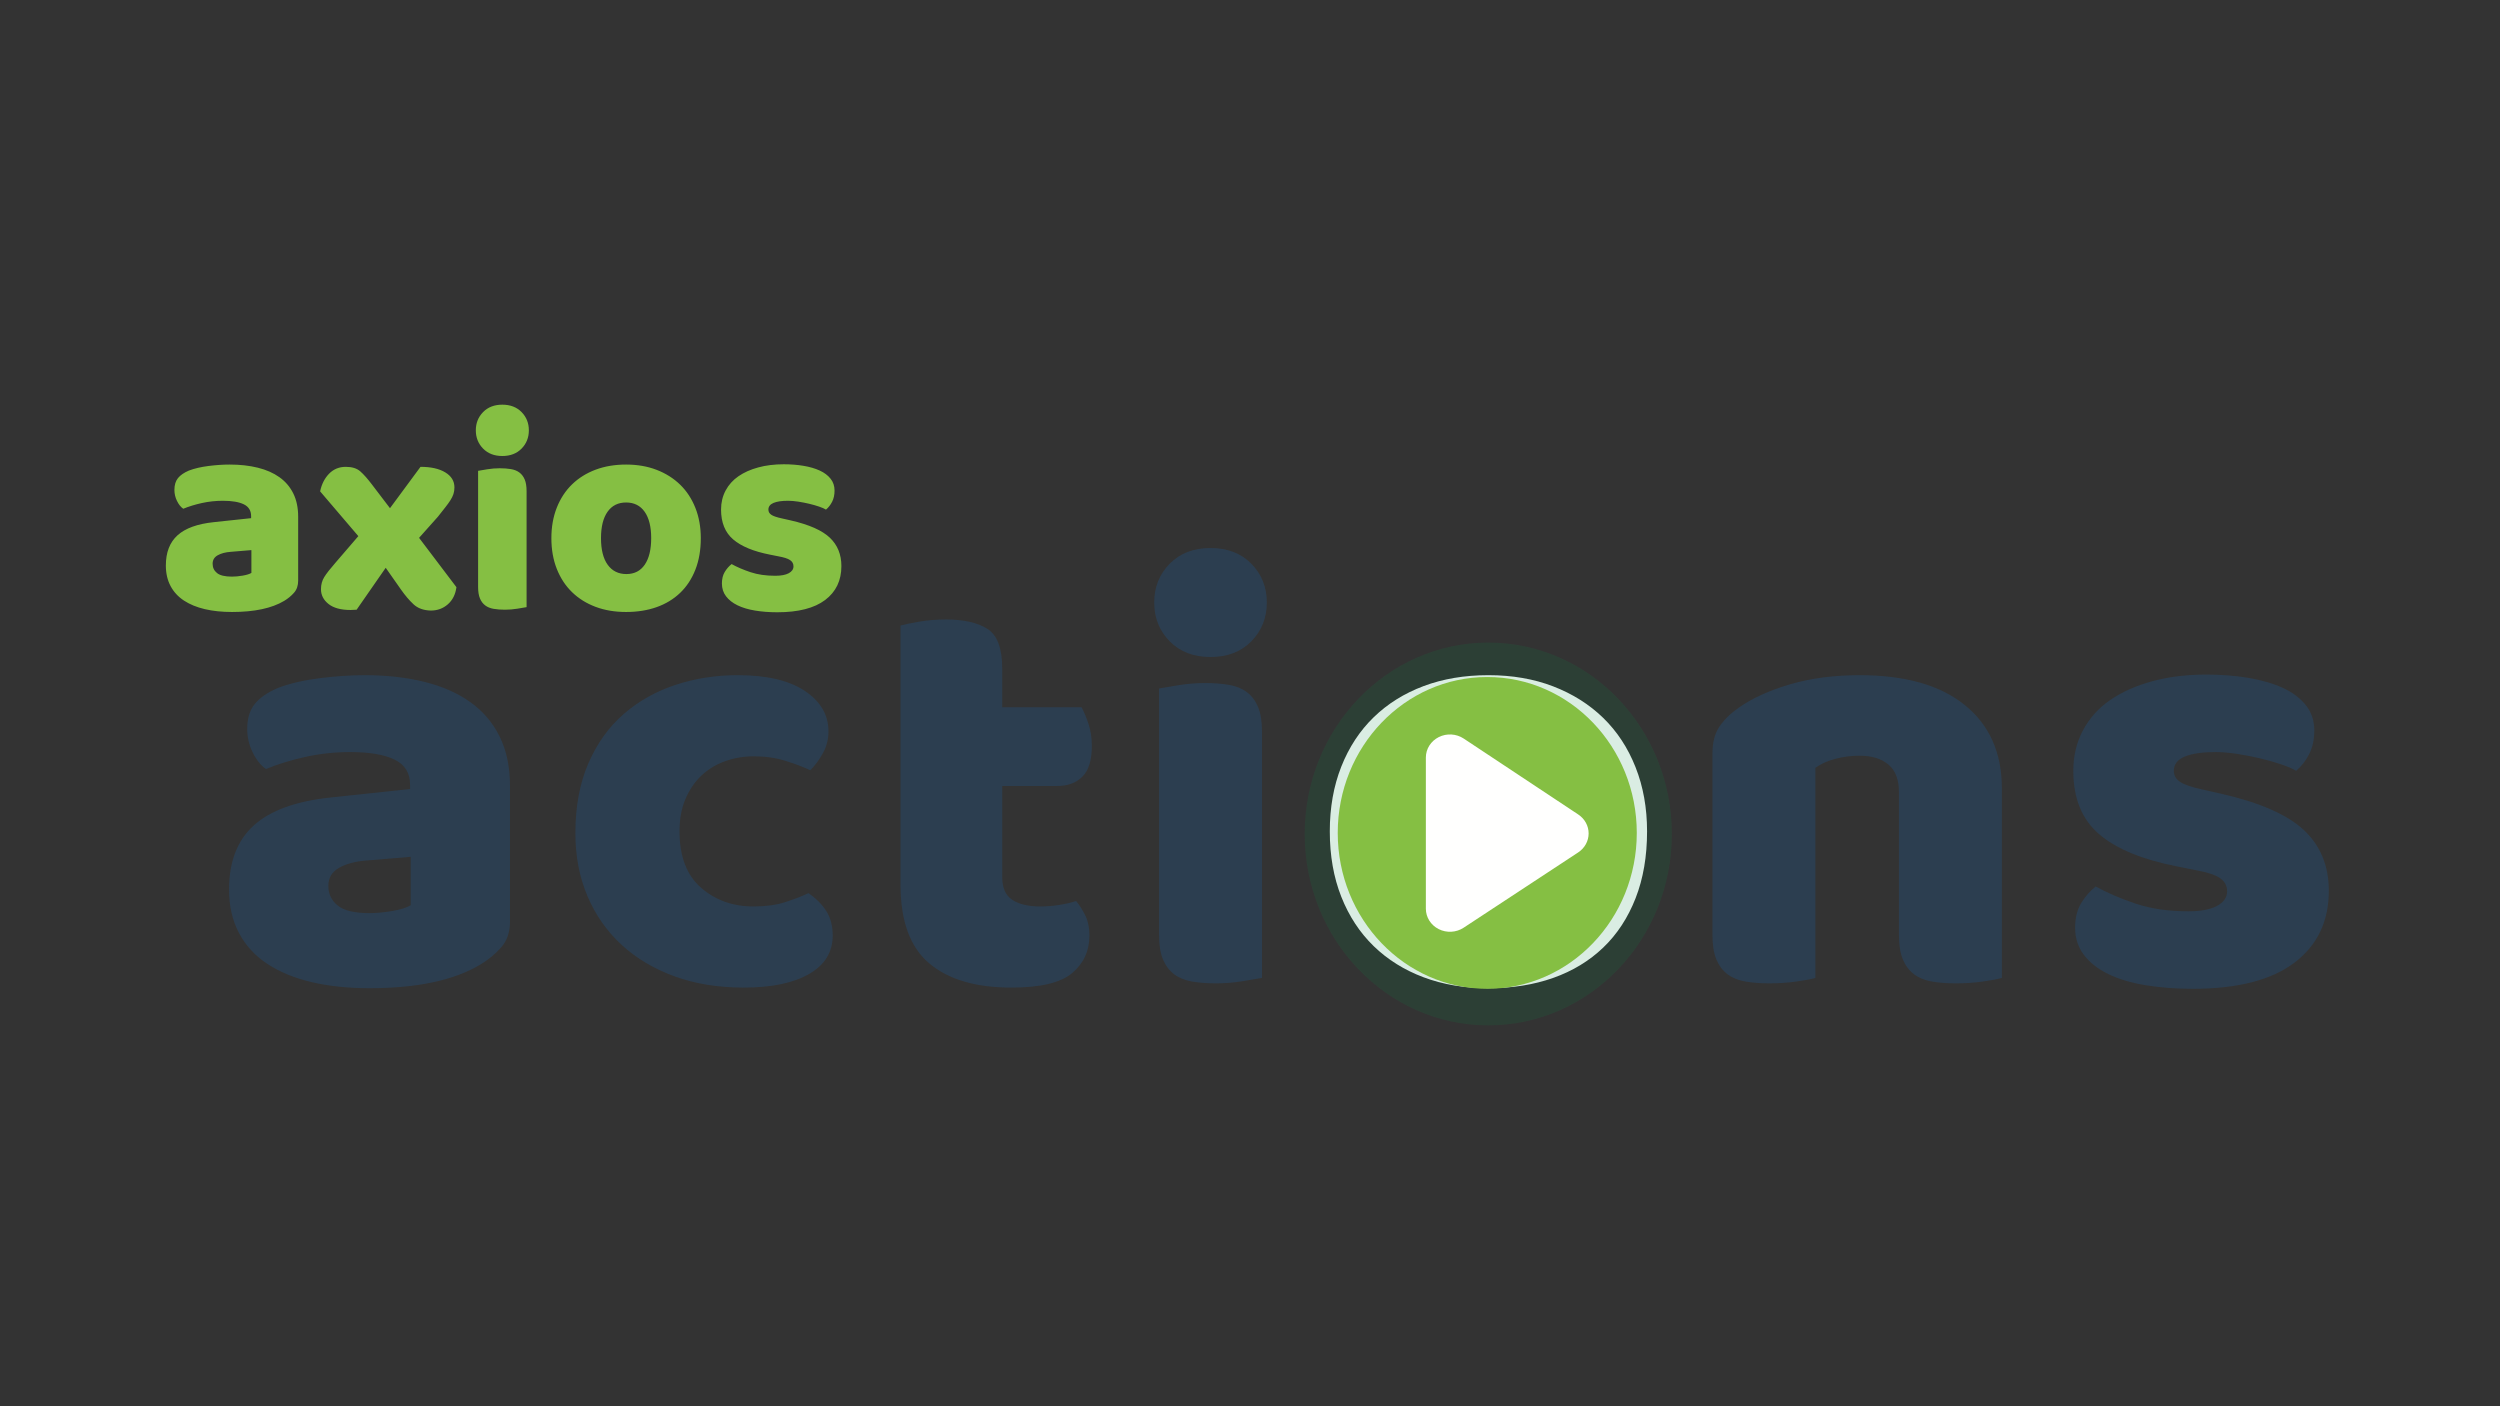 <?xml version="1.0" encoding="UTF-8"?>
<svg width="1280px" height="720px" viewBox="0 0 1280 720" version="1.1" xmlns="http://www.w3.org/2000/svg" xmlns:xlink="http://www.w3.org/1999/xlink">
    <rect x="0" y="0" width="1280" height="720" fill="#333333" stroke="none"/>
    <title>axios-actions</title>
    <g id="axios-actions" stroke="none" stroke-width="1" fill="none" fill-rule="evenodd">
        <g id="logo" transform="translate(70, 195)">
            <path d="M48.789,118.336 C60.274,118.336 69.18,116.438 75.507,112.642 C77.454,111.474 79.133,110.087 80.544,108.481 C81.955,106.875 82.661,104.807 82.661,102.276 L82.661,102.276 L82.661,69.572 C82.661,64.997 81.834,61.031 80.179,57.673 C78.524,54.315 76.164,51.541 73.098,49.351 C70.032,47.161 66.333,45.531 62.002,44.46 C57.671,43.389 52.877,42.854 47.621,42.854 C44.214,42.854 40.589,43.097 36.744,43.584 C32.899,44.071 29.566,44.849 26.743,45.92 C24.212,46.991 22.339,48.28 21.122,49.789 C19.905,51.298 19.297,53.317 19.297,55.848 C19.297,57.795 19.735,59.668 20.611,61.469 C21.487,63.27 22.558,64.608 23.823,65.484 C26.646,64.316 29.809,63.343 33.313,62.564 C36.817,61.785 40.418,61.396 44.117,61.396 C48.789,61.396 52.366,62.004 54.848,63.221 C57.33,64.438 58.571,66.457 58.571,69.28 L58.571,69.28 L58.571,70.302 L39.445,72.346 C31.074,73.222 24.894,75.461 20.903,79.062 C16.912,82.663 14.917,87.822 14.917,94.538 C14.917,98.529 15.72,102.033 17.326,105.05 C18.932,108.067 21.219,110.549 24.188,112.496 C27.157,114.443 30.709,115.903 34.846,116.876 C38.983,117.849 43.63,118.336 48.789,118.336 Z M48.789,100.232 C45.188,100.232 42.633,99.624 41.124,98.407 C39.615,97.19 38.861,95.609 38.861,93.662 C38.861,91.715 39.737,90.255 41.489,89.282 C43.241,88.309 45.48,87.725 48.205,87.53 L48.205,87.53 L58.717,86.654 L58.717,98.334 C57.744,98.918 56.259,99.38 54.264,99.721 C52.269,100.062 50.444,100.232 48.789,100.232 Z M150.551,117.606 C153.958,117.606 156.878,116.535 159.311,114.394 C161.744,112.253 163.204,109.333 163.691,105.634 L163.691,105.634 L144.565,80.376 L154.201,69.572 C155.661,67.723 156.926,66.117 157.997,64.754 C159.068,63.391 159.944,62.175 160.625,61.104 C161.306,60.033 161.817,58.987 162.158,57.965 C162.499,56.943 162.669,55.799 162.669,54.534 C162.669,51.322 161.112,48.767 157.997,46.869 C154.882,44.971 150.648,44.022 145.295,44.022 L145.295,44.022 L129.673,65.192 L120.329,52.928 C118.188,50.105 116.241,47.915 114.489,46.358 C112.737,44.801 110.255,44.022 107.043,44.022 C103.636,44.022 100.789,45.19 98.502,47.526 C96.215,49.862 94.682,52.879 93.903,56.578 L93.903,56.578 L113.467,79.5 L101.787,93.078 C99.062,96.193 97.139,98.65 96.02,100.451 C94.901,102.252 94.341,104.32 94.341,106.656 C94.341,109.673 95.631,112.204 98.21,114.248 C100.789,116.292 104.561,117.314 109.525,117.314 C109.914,117.314 110.401,117.29 110.985,117.241 C111.569,117.192 112.104,117.168 112.591,117.168 L112.591,117.168 L127.483,95.706 L135.367,106.948 C137.411,109.868 139.528,112.35 141.718,114.394 C143.908,116.438 146.852,117.509 150.551,117.606 Z M187.197,38.474 C191.285,38.474 194.57,37.209 197.052,34.678 C199.534,32.147 200.775,29.033 200.775,25.334 C200.775,21.635 199.534,18.521 197.052,15.99 C194.57,13.459 191.285,12.194 187.197,12.194 C183.109,12.194 179.824,13.459 177.342,15.99 C174.86,18.521 173.619,21.635 173.619,25.334 C173.619,29.033 174.86,32.147 177.342,34.678 C179.824,37.209 183.109,38.474 187.197,38.474 Z M188.511,117.168 C190.652,117.168 192.769,116.998 194.862,116.657 C196.955,116.316 198.536,116.049 199.607,115.854 L199.607,115.854 L199.607,56.432 C199.607,53.999 199.291,52.028 198.658,50.519 C198.025,49.01 197.125,47.818 195.957,46.942 C194.789,46.066 193.353,45.482 191.65,45.19 C189.947,44.898 188.024,44.752 185.883,44.752 C183.742,44.752 181.625,44.922 179.532,45.263 C177.439,45.604 175.858,45.871 174.787,46.066 L174.787,46.066 L174.787,105.488 C174.787,107.921 175.103,109.892 175.736,111.401 C176.369,112.91 177.269,114.102 178.437,114.978 C179.605,115.854 181.041,116.438 182.744,116.73 C184.447,117.022 186.37,117.168 188.511,117.168 Z M250.561,118.336 C256.304,118.336 261.511,117.509 266.183,115.854 C270.855,114.199 274.87,111.766 278.228,108.554 C281.586,105.342 284.19,101.376 286.039,96.655 C287.888,91.934 288.813,86.557 288.813,80.522 C288.813,74.877 287.888,69.718 286.039,65.046 C284.19,60.374 281.586,56.408 278.228,53.147 C274.87,49.886 270.855,47.356 266.183,45.555 C261.511,43.754 256.304,42.854 250.561,42.854 C244.818,42.854 239.611,43.73 234.939,45.482 C230.267,47.234 226.252,49.74 222.894,53.001 C219.536,56.262 216.932,60.228 215.083,64.9 C213.234,69.572 212.309,74.779 212.309,80.522 C212.309,86.362 213.234,91.618 215.083,96.29 C216.932,100.962 219.536,104.928 222.894,108.189 C226.252,111.45 230.267,113.956 234.939,115.708 C239.611,117.46 244.818,118.336 250.561,118.336 Z M250.707,98.918 C246.619,98.918 243.431,97.336 241.144,94.173 C238.857,91.01 237.713,86.459 237.713,80.522 C237.713,74.682 238.832,70.18 241.071,67.017 C243.31,63.854 246.473,62.272 250.561,62.272 C254.649,62.272 257.812,63.854 260.051,67.017 C262.29,70.18 263.409,74.682 263.409,80.522 C263.409,86.362 262.314,90.888 260.124,94.1 C257.934,97.312 254.795,98.918 250.707,98.918 Z M327.941,118.482 C338.745,118.482 346.921,116.389 352.469,112.204 C358.017,108.019 360.791,102.227 360.791,94.83 C360.791,88.893 358.82,84.05 354.878,80.303 C350.936,76.556 344.293,73.611 334.949,71.47 L334.949,71.47 L330.423,70.448 C327.698,69.864 325.848,69.231 324.875,68.55 C323.902,67.869 323.415,66.993 323.415,65.922 C323.415,64.365 324.291,63.221 326.043,62.491 C327.795,61.761 330.277,61.396 333.489,61.396 C335.046,61.396 336.774,61.542 338.672,61.834 C340.57,62.126 342.444,62.491 344.293,62.929 C346.142,63.367 347.846,63.854 349.403,64.389 C350.96,64.924 352.128,65.435 352.907,65.922 C354.172,64.851 355.219,63.513 356.046,61.907 C356.873,60.301 357.287,58.379 357.287,56.14 C357.287,53.804 356.606,51.784 355.243,50.081 C353.88,48.378 352.031,46.991 349.695,45.92 C347.359,44.849 344.609,44.046 341.446,43.511 C338.283,42.976 334.9,42.708 331.299,42.708 C326.53,42.708 322.174,43.243 318.232,44.314 C314.29,45.385 310.908,46.893 308.085,48.84 C305.262,50.787 303.072,53.22 301.515,56.14 C299.958,59.06 299.179,62.321 299.179,65.922 C299.179,72.541 301.247,77.626 305.384,81.179 C309.521,84.732 315.823,87.335 324.291,88.99 L324.291,88.99 L328.671,89.866 C331.396,90.353 333.343,90.985 334.511,91.764 C335.679,92.543 336.263,93.613 336.263,94.976 C336.263,96.436 335.46,97.604 333.854,98.48 C332.248,99.356 329.936,99.794 326.919,99.794 C322.15,99.794 317.94,99.186 314.29,97.969 C310.64,96.752 307.404,95.365 304.581,93.808 C303.218,94.879 302.05,96.217 301.077,97.823 C300.104,99.429 299.617,101.4 299.617,103.736 C299.617,106.267 300.323,108.457 301.734,110.306 C303.145,112.155 305.092,113.688 307.574,114.905 C310.056,116.122 313.049,117.022 316.553,117.606 C320.057,118.19 323.853,118.482 327.941,118.482 Z" id="axios" fill="#85BF43" fill-rule="nonzero"></path>
            <g id="actions" transform="translate(47.275, 85.59)" fill-rule="nonzero">
                <path d="M71.92,225.37 C96.307,225.37 115.217,221.34 128.65,213.28 C132.783,210.8 136.348,207.855 139.345,204.445 C142.342,201.035 143.84,196.643 143.84,191.27 L143.84,191.27 L143.84,121.83 C143.84,112.117 142.083,103.695 138.57,96.565 C135.057,89.435 130.045,83.545 123.535,78.895 C117.025,74.245 109.172,70.783 99.975,68.51 C90.778,66.237 80.6,65.1 69.44,65.1 C62.207,65.1 54.508,65.617 46.345,66.65 C38.182,67.683 31.103,69.337 25.11,71.61 C19.737,73.883 15.758,76.622 13.175,79.825 C10.592,83.028 9.3,87.317 9.3,92.69 C9.3,96.823 10.23,100.802 12.09,104.625 C13.95,108.448 16.223,111.29 18.91,113.15 C24.903,110.67 31.62,108.603 39.06,106.95 C46.5,105.297 54.147,104.47 62,104.47 C71.92,104.47 79.515,105.762 84.785,108.345 C90.055,110.928 92.69,115.217 92.69,121.21 L92.69,121.21 L92.69,123.38 L52.08,127.72 C34.307,129.58 21.183,134.333 12.71,141.98 C4.237,149.627 0,160.58 0,174.84 C0,183.313 1.705,190.753 5.115,197.16 C8.525,203.567 13.382,208.837 19.685,212.97 C25.988,217.103 33.532,220.203 42.315,222.27 C51.098,224.337 60.967,225.37 71.92,225.37 Z M71.92,186.93 C64.273,186.93 58.848,185.638 55.645,183.055 C52.442,180.472 50.84,177.113 50.84,172.98 C50.84,168.847 52.7,165.747 56.42,163.68 C60.14,161.613 64.893,160.373 70.68,159.96 L70.68,159.96 L93,158.1 L93,182.9 C90.933,184.14 87.782,185.122 83.545,185.845 C79.308,186.568 75.433,186.93 71.92,186.93 Z M263.5,225.06 C277.76,225.06 288.92,222.735 296.98,218.085 C305.04,213.435 309.07,206.873 309.07,198.4 C309.07,193.647 308.037,189.565 305.97,186.155 C303.903,182.745 300.803,179.593 296.67,176.7 C293.157,178.353 289.127,179.903 284.58,181.35 C280.033,182.797 274.66,183.52 268.46,183.52 C257.92,183.52 248.982,180.317 241.645,173.91 C234.308,167.503 230.64,157.893 230.64,145.08 C230.64,138.673 231.673,133.093 233.74,128.34 C235.807,123.587 238.545,119.608 241.955,116.405 C245.365,113.202 249.395,110.773 254.045,109.12 C258.695,107.467 263.603,106.64 268.77,106.64 C274.557,106.64 279.93,107.415 284.89,108.965 C289.85,110.515 294.087,112.117 297.6,113.77 C300.08,111.29 302.25,108.345 304.11,104.935 C305.97,101.525 306.9,97.857 306.9,93.93 C306.9,85.457 302.87,78.533 294.81,73.16 C286.75,67.787 275.28,65.1 260.4,65.1 C249.24,65.1 238.648,66.753 228.625,70.06 C218.602,73.367 209.767,78.327 202.12,84.94 C194.473,91.553 188.428,99.975 183.985,110.205 C179.542,120.435 177.32,132.37 177.32,146.01 C177.32,157.79 179.387,168.537 183.52,178.25 C187.653,187.963 193.492,196.282 201.035,203.205 C208.578,210.128 217.62,215.502 228.16,219.325 C238.7,223.148 250.48,225.06 263.5,225.06 Z M400.52,225.06 C415.4,225.06 425.785,222.58 431.675,217.62 C437.565,212.66 440.51,206.253 440.51,198.4 C440.51,194.473 439.838,191.115 438.495,188.325 C437.152,185.535 435.55,183.003 433.69,180.73 C431.21,181.557 428.317,182.228 425.01,182.745 C421.703,183.262 418.5,183.52 415.4,183.52 C409.2,183.52 404.395,182.383 400.985,180.11 C397.575,177.837 395.87,174.013 395.87,168.64 L395.87,168.64 L395.87,121.83 L424.08,121.83 C429.453,121.83 433.742,120.228 436.945,117.025 C440.148,113.822 441.75,108.603 441.75,101.37 C441.75,97.237 441.182,93.465 440.045,90.055 C438.908,86.645 437.72,83.803 436.48,81.53 L436.48,81.53 L395.87,81.53 L395.87,61.69 C395.87,51.357 393.338,44.588 388.275,41.385 C383.212,38.182 376.133,36.58 367.04,36.58 C362.287,36.58 357.792,36.942 353.555,37.665 C349.318,38.388 346.063,39.06 343.79,39.68 L343.79,39.68 L343.79,172.36 C343.79,190.96 348.698,204.393 358.515,212.66 C368.332,220.927 382.333,225.06 400.52,225.06 Z M502.51,55.8 C511.19,55.8 518.165,53.113 523.435,47.74 C528.705,42.367 531.34,35.753 531.34,27.9 C531.34,20.047 528.705,13.433 523.435,8.06 C518.165,2.687 511.19,0 502.51,0 C493.83,0 486.855,2.687 481.585,8.06 C476.315,13.433 473.68,20.047 473.68,27.9 C473.68,35.753 476.315,42.367 481.585,47.74 C486.855,53.113 493.83,55.8 502.51,55.8 Z M505.3,222.89 C509.847,222.89 514.342,222.528 518.785,221.805 C523.228,221.082 526.587,220.513 528.86,220.1 L528.86,220.1 L528.86,93.93 C528.86,88.763 528.188,84.578 526.845,81.375 C525.502,78.172 523.59,75.64 521.11,73.78 C518.63,71.92 515.582,70.68 511.965,70.06 C508.348,69.44 504.267,69.13 499.72,69.13 C495.173,69.13 490.678,69.492 486.235,70.215 C481.792,70.938 478.433,71.507 476.16,71.92 L476.16,71.92 L476.16,198.09 C476.16,203.257 476.832,207.442 478.175,210.645 C479.518,213.848 481.43,216.38 483.91,218.24 C486.39,220.1 489.438,221.34 493.055,221.96 C496.672,222.58 500.753,222.89 505.3,222.89 Z" id="acti" fill="#2C3E50"></path>
                <path d="M644.8,225.37 C656.993,225.37 668.05,223.613 677.97,220.1 C687.89,216.587 696.415,211.42 703.545,204.6 C710.675,197.78 716.203,189.358 720.13,179.335 C724.057,169.312 726.02,157.893 726.02,145.08 C726.02,133.093 724.057,122.14 720.13,112.22 C716.203,102.3 710.675,93.878 703.545,86.955 C696.415,80.032 687.89,74.658 677.97,70.835 C668.05,67.012 656.993,65.1 644.8,65.1 C632.607,65.1 621.55,66.96 611.63,70.68 C601.71,74.4 593.185,79.722 586.055,86.645 C578.925,93.568 573.397,101.99 569.47,111.91 C565.543,121.83 563.58,132.887 563.58,145.08 C563.58,157.48 565.543,168.64 569.47,178.56 C573.397,188.48 578.925,196.902 586.055,203.825 C593.185,210.748 601.71,216.07 611.63,219.79 C621.55,223.51 632.607,225.37 644.8,225.37 Z M645.11,184.14 C636.43,184.14 629.662,180.782 624.805,174.065 C619.948,167.348 617.52,157.687 617.52,145.08 C617.52,132.68 619.897,123.122 624.65,116.405 C629.403,109.688 636.12,106.33 644.8,106.33 C653.48,106.33 660.197,109.688 664.95,116.405 C669.703,123.122 672.08,132.68 672.08,145.08 C672.08,157.48 669.755,167.09 665.105,173.91 C660.455,180.73 653.79,184.14 645.11,184.14 Z" id="o" fill="#FFFFFF"></path>
                <path d="M884.12,222.89 C888.873,222.89 893.472,222.58 897.915,221.96 C902.358,221.34 905.613,220.72 907.68,220.1 L907.68,220.1 L907.68,123.07 C907.68,104.883 901.377,90.675 888.77,80.445 C876.163,70.215 858.183,65.1 834.83,65.1 C821.81,65.1 809.978,66.65 799.335,69.75 C788.692,72.85 779.857,76.88 772.83,81.84 C768.697,84.733 765.442,87.937 763.065,91.45 C760.688,94.963 759.5,99.51 759.5,105.09 L759.5,105.09 L759.5,198.09 C759.5,203.257 760.172,207.442 761.515,210.645 C762.858,213.848 764.77,216.38 767.25,218.24 C769.73,220.1 772.778,221.34 776.395,221.96 C780.012,222.58 784.093,222.89 788.64,222.89 C793.393,222.89 797.992,222.58 802.435,221.96 C806.878,221.34 810.133,220.72 812.2,220.1 L812.2,220.1 L812.2,112.53 C815.093,110.463 818.555,108.913 822.585,107.88 C826.615,106.847 830.697,106.33 834.83,106.33 C841.03,106.33 845.938,107.828 849.555,110.825 C853.172,113.822 854.98,118.523 854.98,124.93 L854.98,124.93 L854.98,198.09 C854.98,203.257 855.652,207.442 856.995,210.645 C858.338,213.848 860.25,216.38 862.73,218.24 C865.21,220.1 868.258,221.34 871.875,221.96 C875.492,222.58 879.573,222.89 884.12,222.89 Z M1005.33,225.68 C1028.27,225.68 1045.63,221.237 1057.41,212.35 C1069.19,203.463 1075.08,191.167 1075.08,175.46 C1075.08,162.853 1070.895,152.572 1062.525,144.615 C1054.155,136.658 1040.05,130.407 1020.21,125.86 L1020.21,125.86 L1010.6,123.69 C1004.813,122.45 1000.887,121.107 998.82,119.66 C996.753,118.213 995.72,116.353 995.72,114.08 C995.72,110.773 997.58,108.345 1001.3,106.795 C1005.02,105.245 1010.29,104.47 1017.11,104.47 C1020.417,104.47 1024.085,104.78 1028.115,105.4 C1032.145,106.02 1036.123,106.795 1040.05,107.725 C1043.977,108.655 1047.593,109.688 1050.9,110.825 C1054.207,111.962 1056.687,113.047 1058.34,114.08 C1061.027,111.807 1063.248,108.965 1065.005,105.555 C1066.762,102.145 1067.64,98.063 1067.64,93.31 C1067.64,88.35 1066.193,84.062 1063.3,80.445 C1060.407,76.828 1056.48,73.883 1051.52,71.61 C1046.56,69.337 1040.722,67.632 1034.005,66.495 C1027.288,65.358 1020.107,64.79 1012.46,64.79 C1002.333,64.79 993.085,65.927 984.715,68.2 C976.345,70.473 969.163,73.677 963.17,77.81 C957.177,81.943 952.527,87.11 949.22,93.31 C945.913,99.51 944.26,106.433 944.26,114.08 C944.26,128.133 948.652,138.932 957.435,146.475 C966.218,154.018 979.6,159.547 997.58,163.06 L997.58,163.06 L1006.88,164.92 C1012.667,165.953 1016.8,167.297 1019.28,168.95 C1021.76,170.603 1023,172.877 1023,175.77 C1023,178.87 1021.295,181.35 1017.885,183.21 C1014.475,185.07 1009.567,186 1003.16,186 C993.033,186 984.095,184.708 976.345,182.125 C968.595,179.542 961.723,176.597 955.73,173.29 C952.837,175.563 950.357,178.405 948.29,181.815 C946.223,185.225 945.19,189.41 945.19,194.37 C945.19,199.743 946.688,204.393 949.685,208.32 C952.682,212.247 956.815,215.502 962.085,218.085 C967.355,220.668 973.71,222.58 981.15,223.82 C988.59,225.06 996.65,225.68 1005.33,225.68 Z" id="ns" fill="#2C3E50"></path>
            </g>
            <g id="button-flat" transform="translate(598, 134)">
                <path d="M188,98 C188,152.124 145.915,196 94,196 C42.085,196 0,152.124 0,98 C0,43.876 42.085,0 94,0 C145.915,0 188,43.876 188,98 Z" id="circle-outer" fill-opacity="0.15" fill="#0A8A44"></path>
                <path d="M170.033,97.454 C170.033,141.535 135.758,177.269 93.477,177.269 C51.196,177.269 16.92,141.535 16.92,97.454 C16.92,53.374 51.196,17.64 93.477,17.64 C135.758,17.64 170.033,53.374 170.033,97.454 Z" id="circle-inner" fill="#85BF43"></path>
                <path d="M68.658,48.385 C64.588,50.423 62.04,54.448 62.04,58.839 C62.04,80.884 62.04,114.263 62.04,136.27 C62.04,140.652 64.579,144.674 68.636,146.715 C72.691,148.753 77.597,148.478 81.374,145.995 C98.835,134.516 124.158,117.871 140.03,107.441 C143.372,105.244 145.371,101.617 145.38,97.742 C145.387,93.863 143.403,90.23 140.07,88.022 C124.214,77.51 98.888,60.725 81.414,49.142 C77.64,46.642 72.724,46.35 68.658,48.385 Z" id="triangle-inner" fill="#FFFFFE"></path>
            </g>
        </g>
    </g>
</svg>